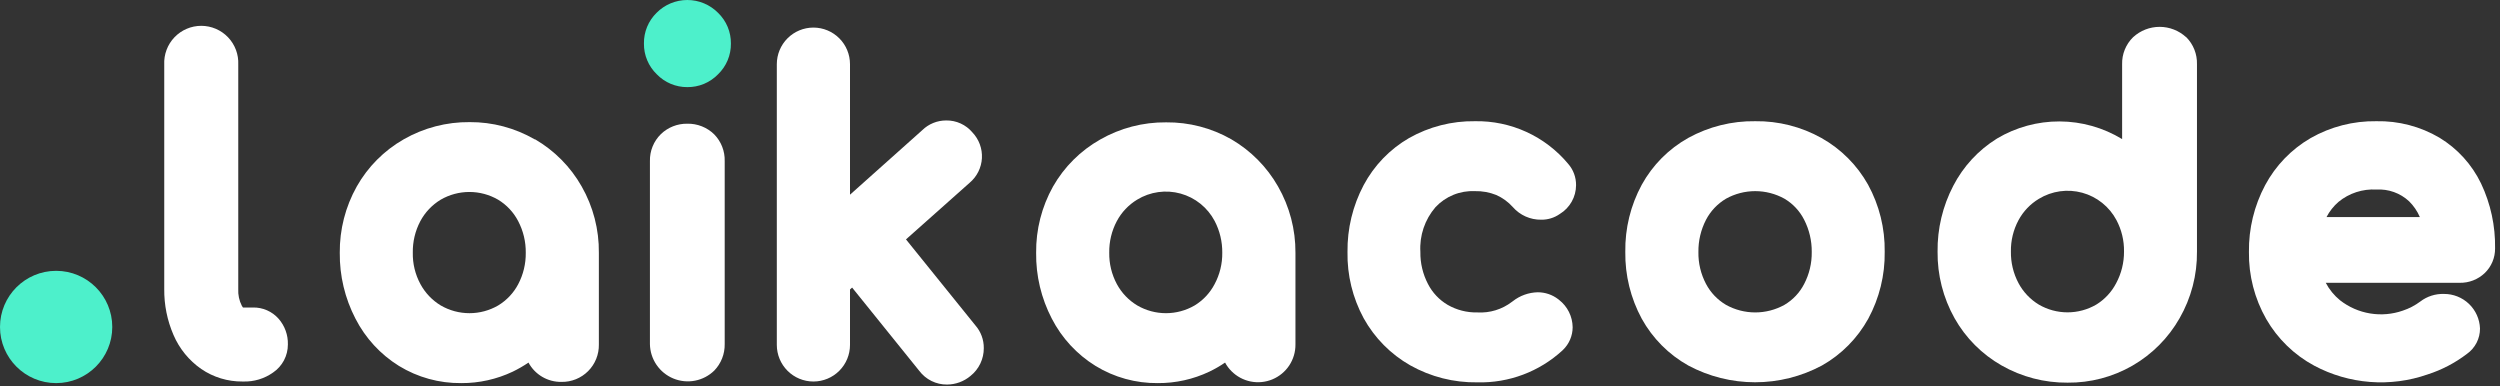 <svg width="330" height="51" viewBox="0 0 330 51" fill="none" xmlns="http://www.w3.org/2000/svg">
<rect x="0" y="0" width="330" height="51" fill="#333333" stroke="none"/>
<path d="M7.41 50.57C11.502 50.57 14.82 47.252 14.82 43.16C14.82 39.068 11.502 35.75 7.41 35.75C3.318 35.75 0 39.068 0 43.16C0 47.252 3.318 50.57 7.41 50.57Z" fill="url(#paint0_linear)"/>
<path d="M26.57 48.71C28.17 49.8 30.064 50.376 32 50.36H32.1C33.511 50.406 34.899 49.988 36.05 49.17C36.653 48.76 37.146 48.208 37.486 47.563C37.825 46.918 38.002 46.199 38 45.47C38.034 44.222 37.595 43.007 36.77 42.07C36.348 41.593 35.827 41.213 35.243 40.958C34.659 40.702 34.027 40.577 33.39 40.59H32.07C32.016 40.516 31.965 40.44 31.92 40.36C31.572 39.677 31.41 38.915 31.45 38.15V8.52C31.48 7.86 31.376 7.201 31.144 6.582C30.912 5.963 30.557 5.398 30.1 4.92C29.643 4.443 29.095 4.062 28.487 3.803C27.88 3.543 27.226 3.409 26.565 3.409C25.904 3.409 25.25 3.543 24.643 3.803C24.035 4.062 23.486 4.443 23.03 4.92C22.573 5.398 22.218 5.963 21.986 6.582C21.754 7.201 21.65 7.86 21.68 8.52V38.15C21.658 40.233 22.073 42.298 22.9 44.21C23.676 46.025 24.948 47.584 26.57 48.71Z" fill="#FFFFFF"/>
<path d="M52.66 48.3C55.132 49.814 57.981 50.6 60.88 50.57C63.231 50.583 65.555 50.066 67.68 49.06C68.401 48.711 69.097 48.31 69.76 47.86C70.182 48.645 70.813 49.297 71.582 49.747C72.351 50.197 73.229 50.426 74.12 50.41C74.771 50.421 75.418 50.3 76.022 50.056C76.625 49.811 77.174 49.448 77.634 48.987C78.094 48.526 78.456 47.977 78.7 47.372C78.943 46.768 79.062 46.121 79.05 45.47V33.37C79.084 30.3 78.3 27.277 76.78 24.61C75.317 22.029 73.194 19.882 70.63 18.39H70.57C67.966 16.886 65.008 16.102 62 16.12C58.947 16.09 55.94 16.874 53.29 18.39C50.7 19.87 48.557 22.022 47.09 24.62C45.593 27.291 44.821 30.308 44.85 33.37C44.817 36.393 45.528 39.377 46.92 42.06C48.23 44.623 50.215 46.781 52.66 48.3ZM55.48 29.2C56.104 28.028 57.034 27.047 58.17 26.36C59.321 25.692 60.629 25.34 61.96 25.34C63.291 25.34 64.599 25.692 65.75 26.36C66.877 27.042 67.794 28.021 68.4 29.19C69.076 30.479 69.419 31.915 69.4 33.37C69.419 34.815 69.075 36.242 68.4 37.52C67.791 38.676 66.878 39.644 65.76 40.32C64.609 40.988 63.301 41.34 61.97 41.34C60.639 41.34 59.331 40.988 58.18 40.32C57.046 39.635 56.117 38.657 55.49 37.49C54.807 36.222 54.462 34.8 54.49 33.36C54.465 31.912 54.805 30.481 55.48 29.2Z" fill="#FFFFFF"/>
<path d="M90.72 11.5C91.476 11.508 92.226 11.363 92.924 11.073C93.622 10.782 94.253 10.352 94.78 9.81C95.326 9.285 95.758 8.654 96.05 7.956C96.343 7.258 96.489 6.507 96.48 5.75C96.489 4.993 96.342 4.242 96.05 3.544C95.757 2.846 95.325 2.215 94.78 1.69C94.249 1.154 93.618 0.729 92.921 0.439C92.226 0.149 91.479 0 90.725 0C89.971 0 89.225 0.149 88.528 0.439C87.832 0.729 87.201 1.154 86.67 1.69C86.13 2.218 85.704 2.85 85.416 3.548C85.129 4.246 84.988 4.995 85 5.75C84.991 6.507 85.137 7.258 85.43 7.956C85.722 8.654 86.154 9.285 86.7 9.81C87.222 10.348 87.847 10.775 88.537 11.066C89.228 11.356 89.971 11.504 90.72 11.5Z" fill="#4DF0CB"/>
<path d="M90.72 16.33C89.425 16.31 88.174 16.802 87.24 17.7C86.766 18.164 86.393 18.72 86.144 19.334C85.894 19.948 85.774 20.607 85.79 21.27V45.42C85.806 46.398 86.108 47.35 86.659 48.157C87.21 48.965 87.986 49.594 88.89 49.965C89.795 50.337 90.789 50.435 91.748 50.247C92.708 50.06 93.592 49.595 94.29 48.91C95.19 47.974 95.683 46.719 95.66 45.42V21.27C95.679 20.617 95.565 19.966 95.326 19.358C95.088 18.75 94.728 18.196 94.27 17.73C93.801 17.272 93.246 16.912 92.636 16.672C92.027 16.431 91.375 16.315 90.72 16.33Z" fill="#FFFFFF"/>
<path d="M119.59 31.6L128 24.12C128.475 23.718 128.864 23.223 129.141 22.665C129.418 22.108 129.579 21.499 129.613 20.878C129.646 20.256 129.553 19.634 129.337 19.049C129.122 18.465 128.789 17.931 128.36 17.48C127.937 16.976 127.407 16.573 126.808 16.3C126.21 16.026 125.558 15.89 124.9 15.9C123.715 15.896 122.576 16.359 121.73 17.19L112.2 25.7V8.47C112.2 7.189 111.691 5.96 110.785 5.055C109.88 4.149 108.651 3.64 107.37 3.64C106.089 3.64 104.86 4.149 103.955 5.055C103.049 5.96 102.54 7.189 102.54 8.47V45.53C102.54 46.811 103.049 48.039 103.955 48.945C104.86 49.851 106.089 50.36 107.37 50.36C108.651 50.36 109.88 49.851 110.785 48.945C111.691 48.039 112.2 46.811 112.2 45.53V38.21L112.48 37.96L121.35 48.96C121.777 49.525 122.33 49.983 122.966 50.295C123.602 50.608 124.302 50.767 125.01 50.76C126.145 50.756 127.243 50.352 128.11 49.62C128.66 49.18 129.103 48.621 129.406 47.986C129.709 47.35 129.865 46.654 129.86 45.95C129.872 44.847 129.477 43.779 128.75 42.95L119.59 31.6Z" fill="#FFFFFF"/>
<path d="M168.7 24.61C167.23 22.03 165.105 19.885 162.54 18.39C159.92 16.892 156.948 16.119 153.93 16.15C150.877 16.12 147.87 16.904 145.22 18.42C142.625 19.887 140.476 22.03 139 24.62C137.506 27.292 136.737 30.309 136.77 33.37C136.732 36.393 137.443 39.379 138.84 42.06C140.16 44.626 142.155 46.783 144.61 48.3C147.082 49.814 149.931 50.601 152.83 50.57C155.181 50.584 157.505 50.068 159.63 49.06C160.353 48.713 161.048 48.312 161.71 47.86C161.933 48.276 162.216 48.657 162.55 48.99C163.242 49.688 164.126 50.165 165.089 50.358C166.053 50.551 167.053 50.452 167.96 50.074C168.867 49.696 169.641 49.056 170.183 48.236C170.724 47.416 171.009 46.453 171 45.47V33.37C171.02 30.298 170.226 27.276 168.7 24.61ZM160.32 37.52C159.714 38.675 158.805 39.643 157.69 40.32C156.541 40.988 155.235 41.34 153.905 41.34C152.575 41.34 151.269 40.988 150.12 40.32C148.981 39.638 148.048 38.66 147.42 37.49C146.741 36.221 146.397 34.799 146.42 33.36C146.396 31.908 146.74 30.473 147.42 29.19C148.044 28.018 148.974 27.037 150.11 26.35C150.959 25.833 151.906 25.495 152.891 25.358C153.876 25.22 154.879 25.286 155.837 25.552C156.796 25.817 157.69 26.275 158.464 26.899C159.239 27.524 159.877 28.3 160.34 29.18C161.011 30.47 161.355 31.906 161.34 33.36C161.359 34.811 161.008 36.243 160.32 37.52Z" fill="#FFFFFF"/>
<path d="M194.69 25.23C195.655 25.208 196.614 25.381 197.51 25.74C198.345 26.113 199.091 26.658 199.7 27.34C200.165 27.87 200.739 28.292 201.383 28.579C202.027 28.865 202.725 29.009 203.43 29C204.313 29.015 205.178 28.749 205.9 28.24C206.552 27.843 207.091 27.285 207.466 26.619C207.841 25.954 208.038 25.204 208.04 24.44C208.05 23.407 207.68 22.407 207 21.63C205.501 19.829 203.616 18.389 201.486 17.414C199.355 16.44 197.033 15.957 194.69 16C191.648 15.957 188.649 16.724 186 18.22C183.458 19.692 181.38 21.847 180 24.44C178.563 27.155 177.83 30.188 177.87 33.26C177.814 36.308 178.548 39.319 180 42C181.441 44.604 183.572 46.76 186.16 48.23C188.857 49.743 191.907 50.516 195 50.47C199.161 50.578 203.2 49.061 206.26 46.24L206.31 46.19C206.714 45.801 207.035 45.335 207.255 44.82C207.475 44.305 207.589 43.75 207.59 43.19C207.581 42.492 207.414 41.804 207.103 41.179C206.791 40.554 206.342 40.008 205.79 39.58L205.69 39.5C204.914 38.901 203.96 38.578 202.98 38.58C201.785 38.607 200.63 39.021 199.69 39.76L199.58 39.84C198.271 40.843 196.645 41.34 195 41.24C193.63 41.27 192.278 40.924 191.09 40.24C189.979 39.586 189.077 38.628 188.49 37.48C187.811 36.178 187.467 34.728 187.49 33.26C187.358 31.101 188.076 28.976 189.49 27.34C190.153 26.633 190.961 26.079 191.858 25.714C192.756 25.35 193.722 25.185 194.69 25.23Z" fill="#FFFFFF"/>
<path d="M240.44 18.22C237.769 16.725 234.751 15.96 231.69 16C228.606 15.956 225.563 16.714 222.86 18.2C220.271 19.647 218.14 21.792 216.71 24.39C215.238 27.108 214.491 30.159 214.54 33.25C214.497 36.327 215.245 39.364 216.71 42.07C218.143 44.663 220.274 46.804 222.86 48.25C225.572 49.701 228.6 50.459 231.675 50.459C234.75 50.459 237.778 49.701 240.49 48.25C243.063 46.797 245.182 44.658 246.61 42.07C248.075 39.364 248.823 36.327 248.78 33.25C248.828 30.15 248.07 27.09 246.58 24.37C245.137 21.795 243.012 19.668 240.44 18.22ZM238.15 37.48C237.563 38.628 236.661 39.586 235.55 40.24C234.369 40.896 233.041 41.24 231.69 41.24C230.339 41.24 229.011 40.896 227.83 40.24C226.71 39.58 225.796 38.621 225.19 37.47C224.507 36.173 224.163 34.725 224.19 33.26C224.171 31.786 224.515 30.33 225.19 29.02C225.793 27.862 226.707 26.896 227.83 26.23C229.011 25.574 230.339 25.23 231.69 25.23C233.041 25.23 234.369 25.574 235.55 26.23C236.664 26.89 237.567 27.854 238.15 29.01C238.823 30.325 239.166 31.783 239.15 33.26C239.173 34.728 238.829 36.179 238.15 37.48Z" fill="#FFFFFF"/>
<path d="M288.57 4.91C287.616 4.032 286.367 3.545 285.07 3.545C283.773 3.545 282.524 4.032 281.57 4.91C281.096 5.373 280.722 5.93 280.473 6.544C280.223 7.158 280.103 7.817 280.12 8.48V18.36C277.633 16.847 274.781 16.04 271.87 16.028C268.959 16.016 266.099 16.798 263.6 18.29C261.147 19.809 259.153 21.966 257.83 24.53C256.433 27.211 255.722 30.197 255.76 33.22C255.725 36.292 256.498 39.32 258 42C259.465 44.605 261.612 46.762 264.21 48.24C266.862 49.752 269.867 50.535 272.92 50.51C275.92 50.54 278.874 49.766 281.474 48.27C284.075 46.773 286.228 44.609 287.71 42C289.242 39.326 290.033 36.292 290 33.21V8.47C290.017 7.815 289.902 7.162 289.661 6.553C289.421 5.943 289.06 5.387 288.6 4.92L288.57 4.91ZM279.33 37.39C278.725 38.551 277.816 39.526 276.7 40.21C275.551 40.878 274.245 41.23 272.915 41.23C271.585 41.23 270.279 40.878 269.13 40.21C267.994 39.523 267.064 38.542 266.44 37.37C265.76 36.087 265.416 34.652 265.44 33.2C265.417 31.761 265.761 30.339 266.44 29.07C267.068 27.9 268.001 26.922 269.14 26.24C269.989 25.725 270.934 25.389 271.918 25.251C272.901 25.114 273.903 25.179 274.86 25.442C275.818 25.705 276.712 26.161 277.487 26.781C278.263 27.401 278.903 28.174 279.37 29.05C280.048 30.327 280.392 31.755 280.37 33.2C280.38 34.662 280.022 36.103 279.33 37.39Z" fill="#FFFFFF"/>
<path d="M322 18.17C319.481 16.69 316.601 15.939 313.68 16C310.639 15.954 307.642 16.724 305 18.23C302.462 19.703 300.385 21.853 299 24.44C297.555 27.153 296.819 30.187 296.86 33.26C296.817 36.361 297.604 39.416 299.14 42.11C300.638 44.714 302.834 46.848 305.48 48.27C307.757 49.485 310.261 50.215 312.834 50.415C315.407 50.615 317.993 50.279 320.43 49.43C322.31 48.829 324.072 47.909 325.64 46.71C326.175 46.331 326.61 45.828 326.91 45.245C327.209 44.662 327.363 44.016 327.36 43.36C327.316 42.128 326.792 40.962 325.902 40.111C325.011 39.259 323.822 38.789 322.59 38.8C321.469 38.766 320.371 39.119 319.48 39.8C318.782 40.32 318.006 40.726 317.18 41C315.795 41.485 314.31 41.615 312.862 41.377C311.413 41.14 310.048 40.542 308.89 39.64C308.11 39.006 307.467 38.22 307 37.33H324.68C325.905 37.353 327.091 36.893 327.98 36.05C328.42 35.628 328.768 35.12 329.004 34.557C329.24 33.995 329.357 33.39 329.35 32.78C329.4 29.822 328.767 26.893 327.5 24.22C326.292 21.713 324.381 19.611 322 18.17ZM307.1 28.65C307.496 27.89 308.032 27.212 308.68 26.65C310.082 25.497 311.868 24.916 313.68 25.02C314.467 24.973 315.256 25.086 315.999 25.352C316.741 25.619 317.422 26.033 318 26.57C318.603 27.165 319.085 27.872 319.42 28.65H307.1Z" fill="#FFFFFF"/>
<defs>
<linearGradient id="paint0_linear" x1="11.12" y1="49.58" x2="3.71" y2="36.74" gradientUnits="userSpaceOnUse">
<stop stop-color="#4DF0CB"/>
<stop offset="0.4" stop-color="#4DF0CB"/>
<stop offset="0.91" stop-color="#4DF0CB"/>
</linearGradient>
</defs>
</svg>
